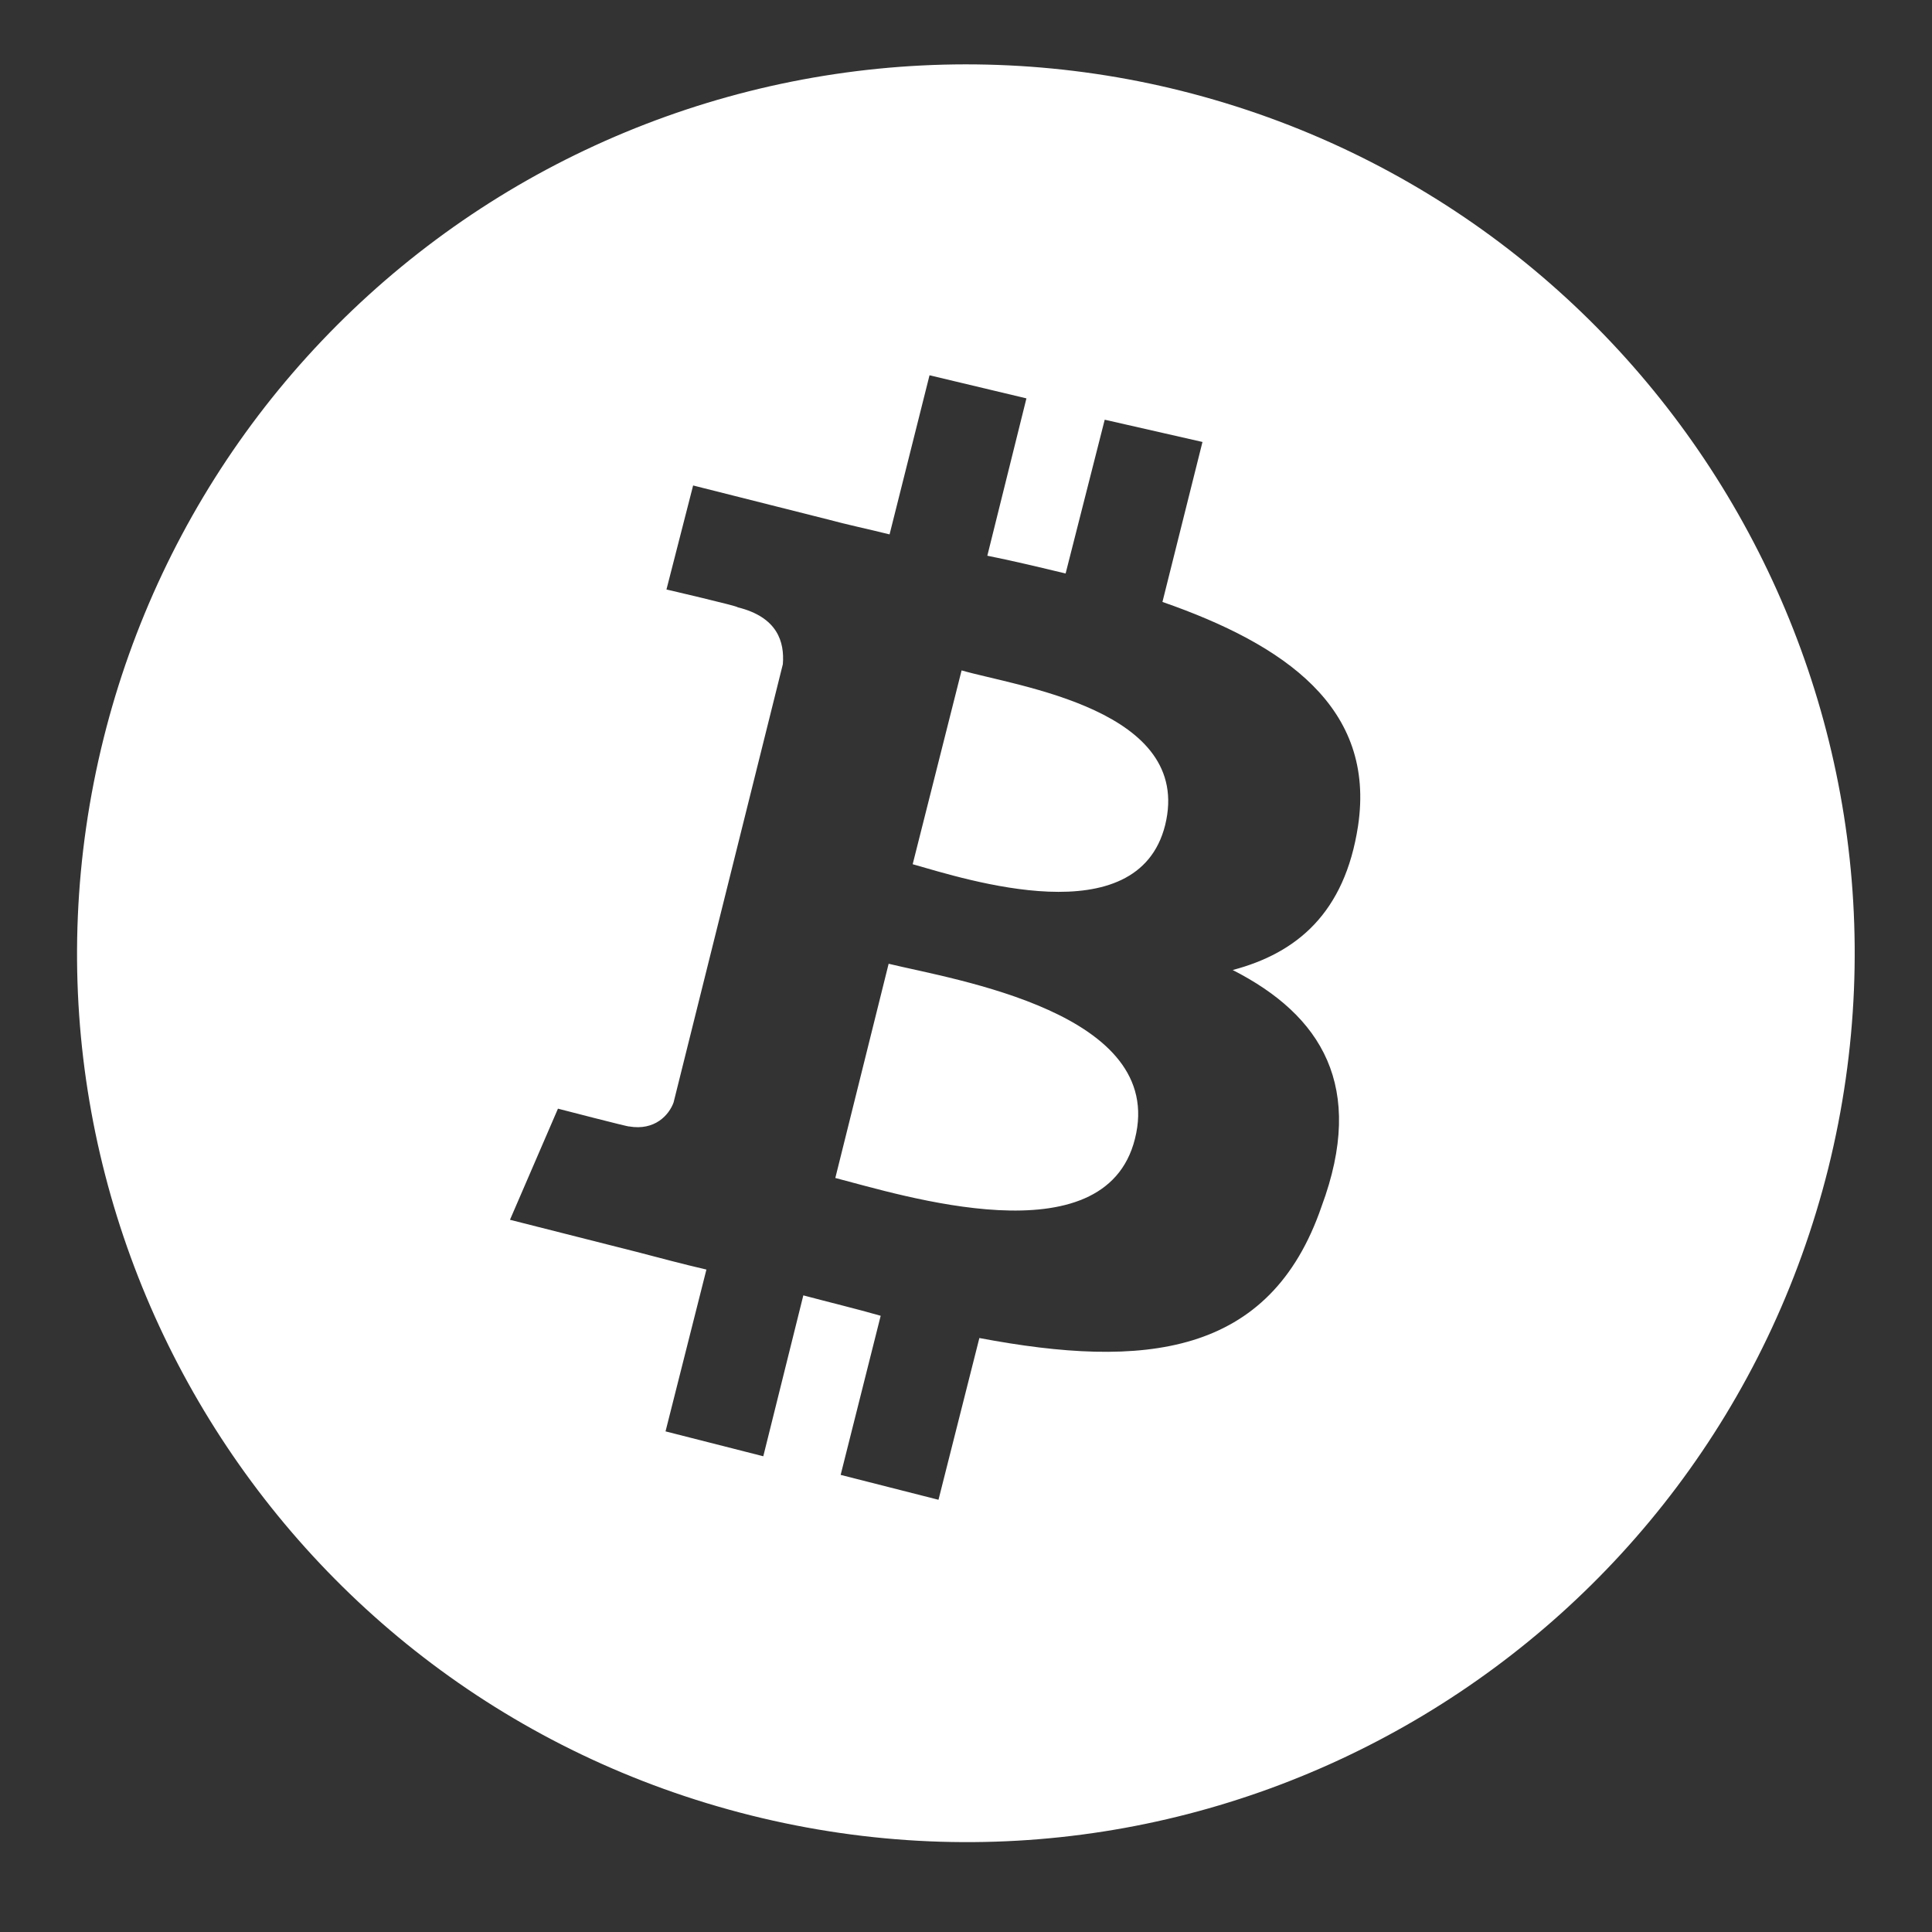 <svg width="25" height="25" viewBox="0 0 25 25" fill="none" xmlns="http://www.w3.org/2000/svg">
<rect x="0" y="0" width="25" height="25" fill="#333333" stroke="none"/>
<g clip-path="url(#clip0_205_5454)">
<path d="M15.077 10.677C14.72 12.103 12.5 11.378 11.81 11.183L12.443 8.675C13.156 8.882 15.445 9.181 15.077 10.677ZM11.499 12.471L10.809 15.243C11.66 15.462 14.295 16.302 14.686 14.737C15.1 13.104 12.351 12.678 11.499 12.471ZM23.658 15.117C22.117 21.282 15.882 25.032 9.716 23.491C3.551 21.95 -0.196 15.715 1.342 9.549C1.708 8.084 2.358 6.705 3.256 5.491C4.155 4.277 5.284 3.252 6.578 2.474C7.873 1.697 9.308 1.182 10.802 0.959C12.296 0.736 13.819 0.809 15.284 1.175C21.438 2.717 25.188 8.951 23.658 15.117ZM15.042 7.789L15.56 5.719L14.295 5.431L13.789 7.421C13.455 7.341 13.121 7.26 12.776 7.191L13.282 5.155L12.028 4.856L11.511 6.915C11.235 6.846 10.959 6.789 10.706 6.72L8.969 6.282L8.624 7.628C8.624 7.628 9.567 7.847 9.544 7.858C10.062 7.985 10.153 8.307 10.13 8.595L8.716 14.266C8.658 14.427 8.474 14.634 8.14 14.576C8.152 14.588 7.22 14.346 7.22 14.346L6.599 15.784L8.233 16.198C8.543 16.279 8.842 16.359 9.141 16.428L8.612 18.522L9.877 18.844L10.395 16.762C10.74 16.854 11.074 16.934 11.396 17.026L10.878 19.085L12.144 19.407L12.673 17.314C14.801 17.716 16.434 17.555 17.101 15.611C17.677 14.059 17.101 13.138 15.951 12.552C16.779 12.333 17.401 11.816 17.573 10.688C17.803 9.158 16.63 8.342 15.042 7.789Z" fill="#fff"/>
</g>
<defs>
<clipPath id="clip0_205_5454">
<rect width="24" height="24" fill="white" transform="translate(0.5 0.333)"/>
</clipPath>
</defs>
</svg>
